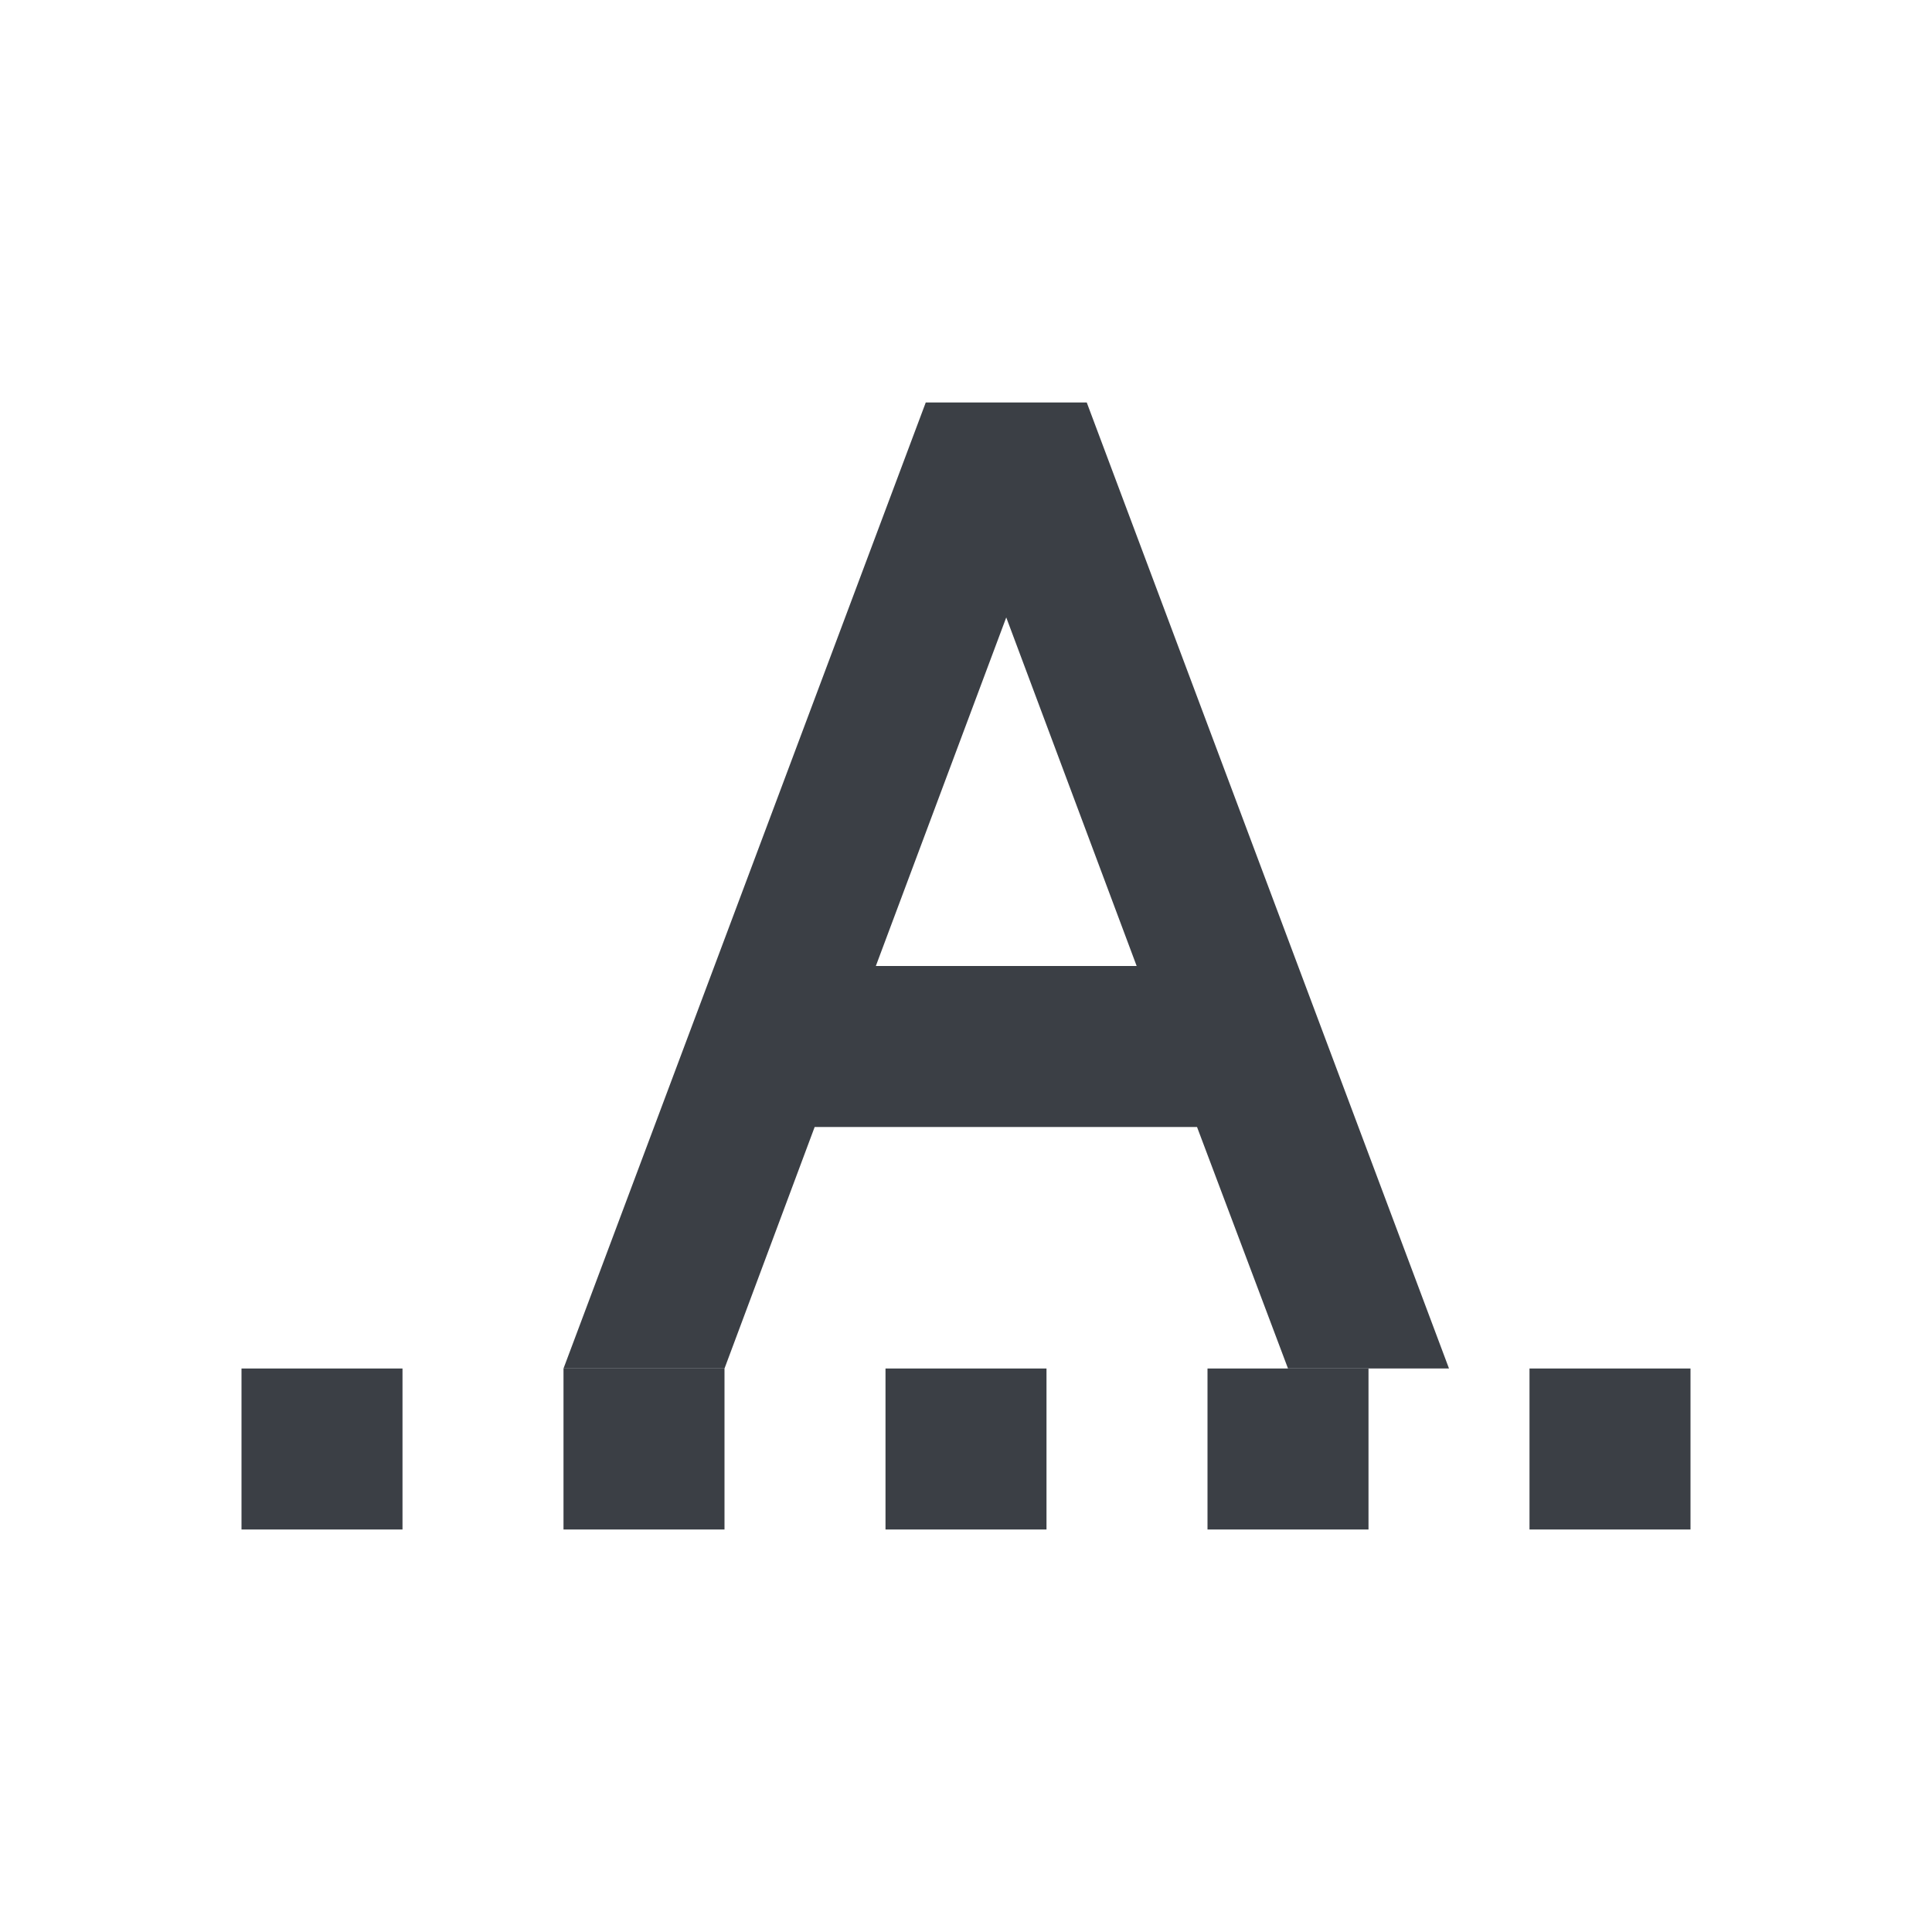 <svg xmlns="http://www.w3.org/2000/svg" xmlns:xlink="http://www.w3.org/1999/xlink" width="24" height="24" version="1.1" viewBox="0 0 24 24"><title>align-vertical-baseline</title><desc>Created with Sketch.</desc><g id="Derived-24" fill="none" fill-rule="evenodd" stroke="none" stroke-width="1"><g id="align-vertical-baseline" fill="#3B3F45"><path id="Line" d="M3,19 L5,19 L5,17 L3,17 L3,19 Z M7,19 L9,19 L9,17 L7,17 L7,19 Z M11,19 L13,19 L13,17 L11,17 L11,19 Z M15,19 L17,19 L17,17 L15,17 L15,19 Z M19,19 L21,19 L21,17 L19,17 L19,19 Z"/><path id="Shape" d="M13.5,5 L11.5,5 L7,17 L9,17 L10.12,14 L14.87,14 L16,17 L18,17 L13.5,5 Z M10.88,12 L12.5,7.67 L14.12,12 L10.88,12 L10.88,12 Z"/></g></g></svg>